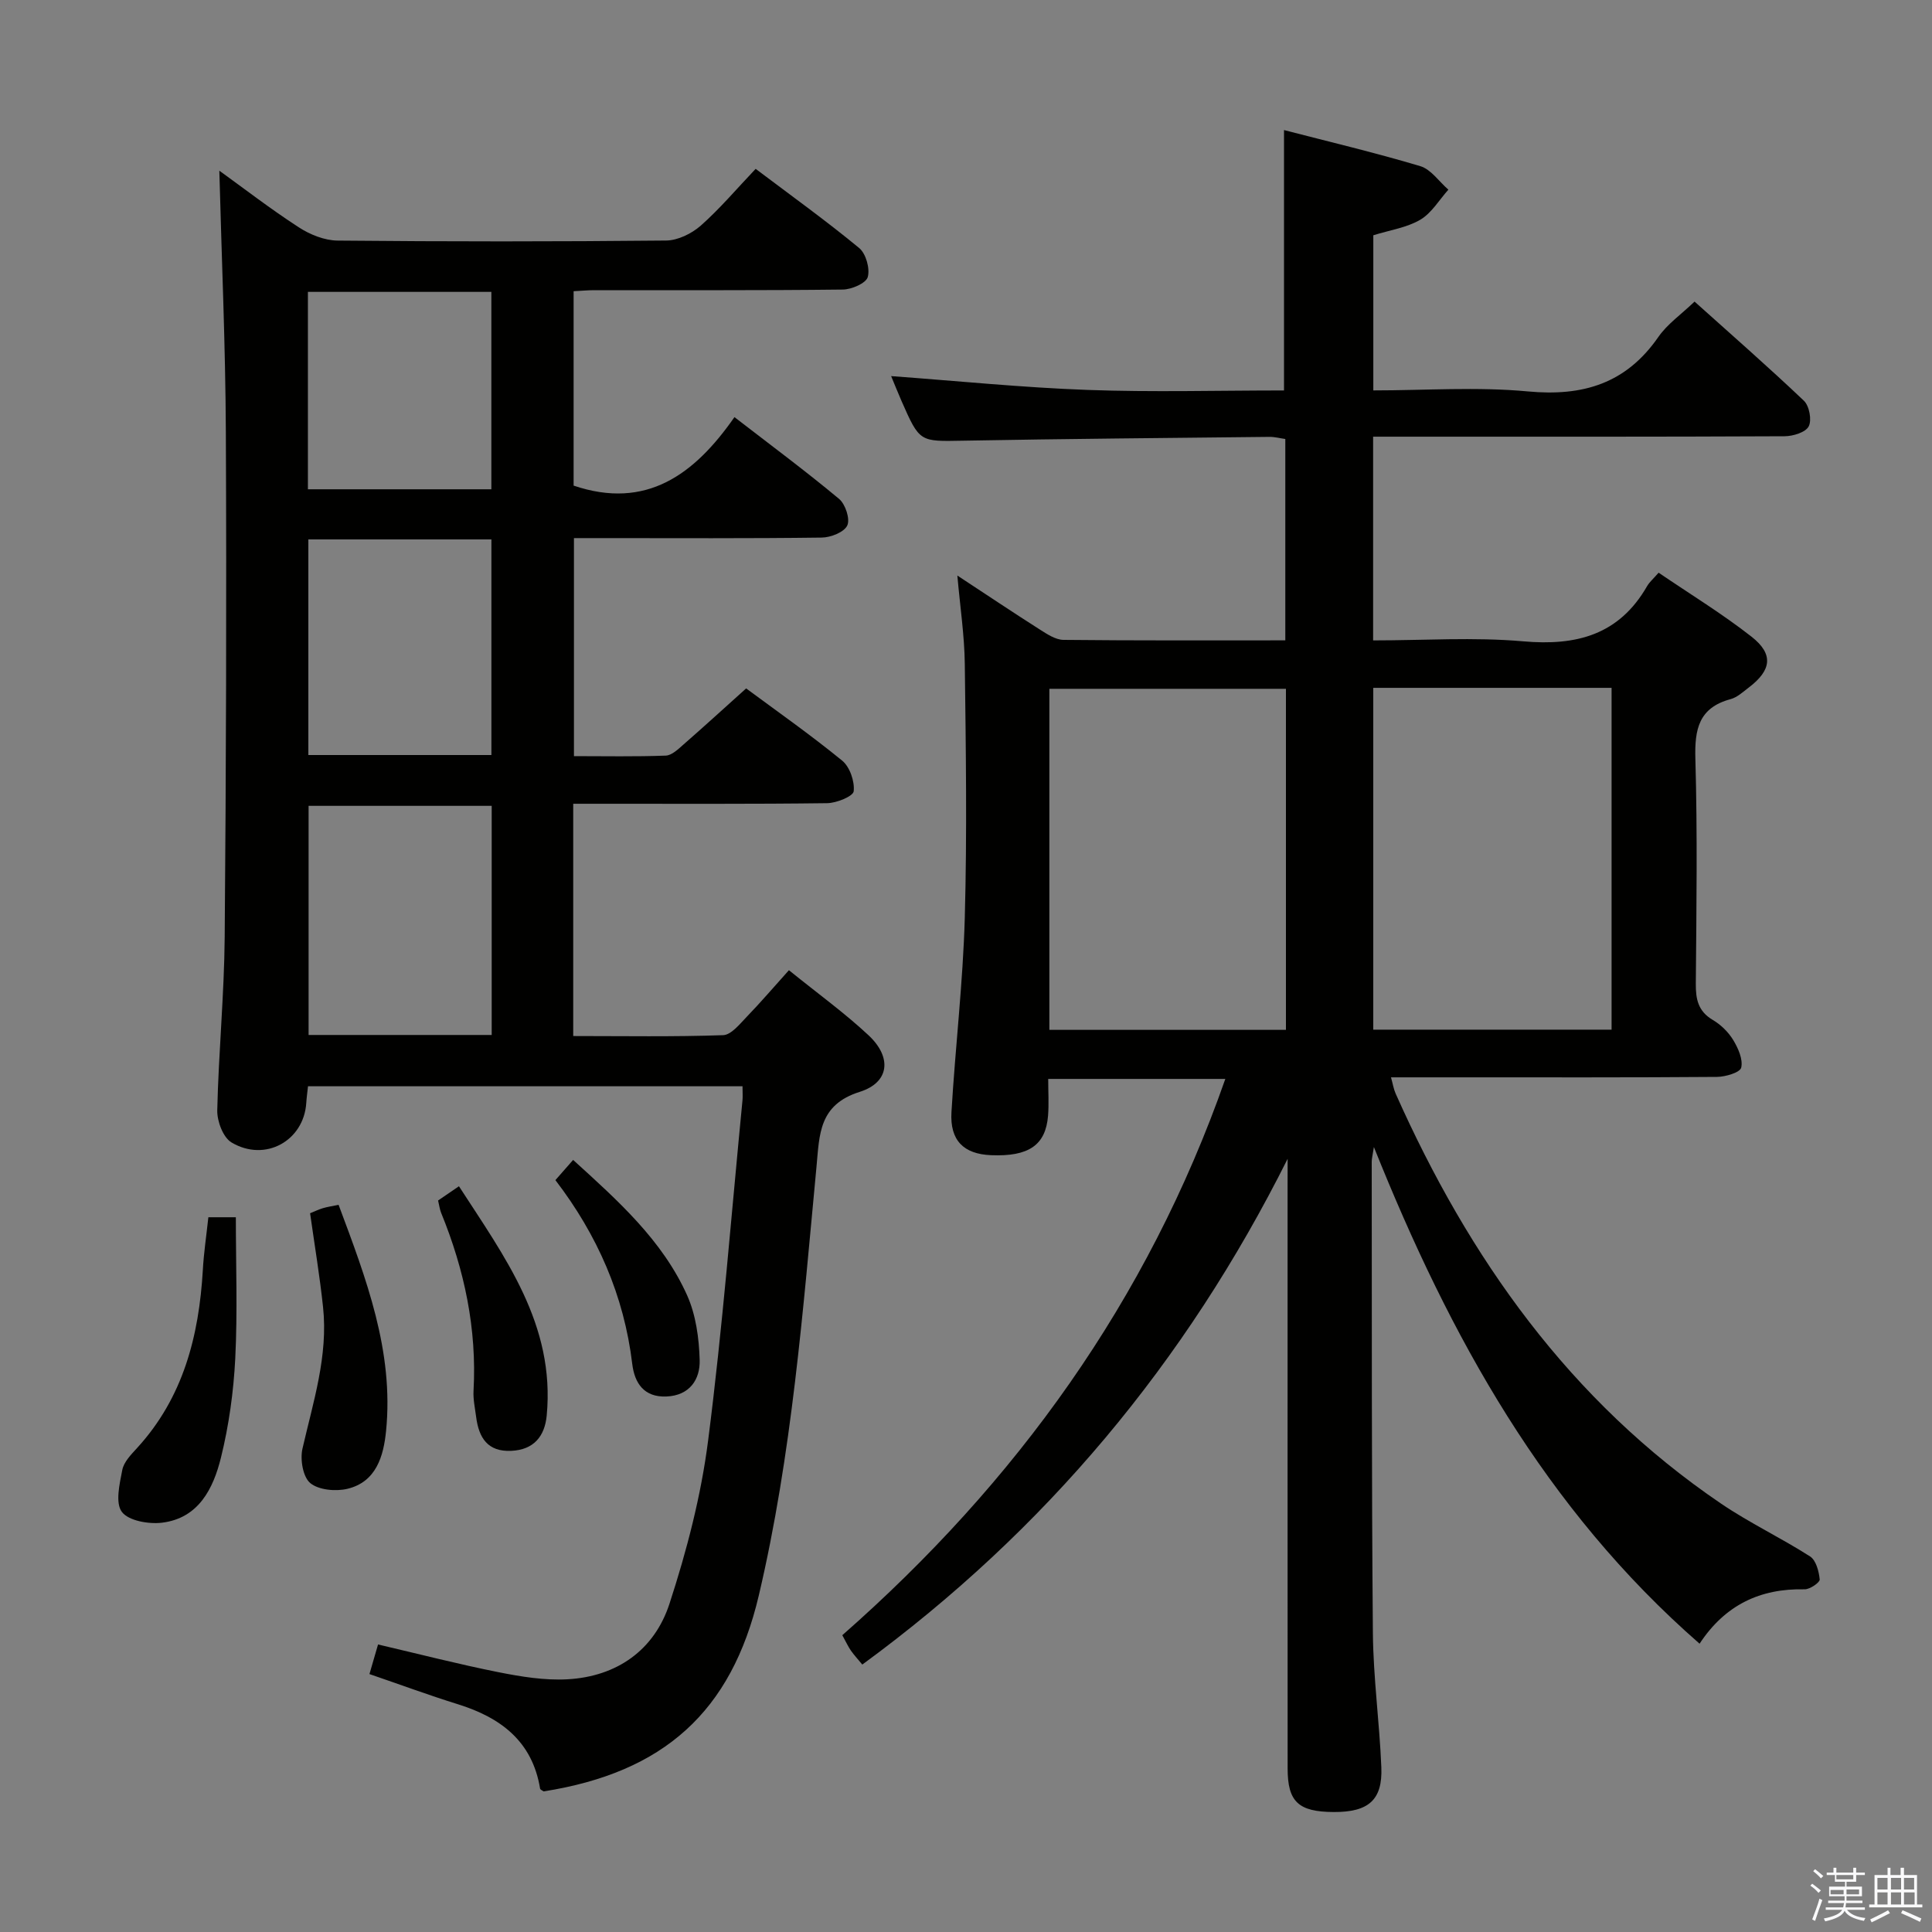 <svg enable-background="new 0 0 400 400" viewBox="0 0 400 400" xmlns="http://www.w3.org/2000/svg"><rect x="0" y="0" width="400" height="400" fill="#808080" stroke="none"/><path d="m374.8 390.4.4-.4c.7.5 1.3 1 1.8 1.4l-.5.5c-.5-.6-1.1-1.1-1.7-1.5zm1 7.3-.6-.3c.5-1.4 1.1-2.8 1.5-4.3.2.1.4.2.6.3-.5 1.3-1 2.8-1.5 4.3zm-.4-10.3.4-.4c.4.3 1 .8 1.7 1.4l-.5.5c-.4-.5-1-1-1.6-1.5zm2.5.3h1.7v-1h.6v1h3.5v-1h.6v1h1.8v.5h-1.8v1.4h-2v1h3.2v2h-3.2v.9h3.3v.5h-3.4c0 .3-.1.6-.1.9h4v.5h-3.7c.7.9 1.9 1.5 3.8 1.7-.1.2-.2.4-.3.6-2.1-.4-3.5-1.1-4-2.1-.4 1-1.8 1.7-4 2.2-.1-.2-.2-.4-.3-.6 2.1-.4 3.4-1 3.8-1.8h-3.4v-.5h3.6c.1-.3.1-.6.2-.9h-3.3v-.5h3.4c0-.3 0-.6 0-.9h-3.2v-2h3.3v-1h-2.1v-1.4h-1.7v-.5zm1.1 3.5v1h2.7c0-.3 0-.4 0-.4 0-.1 0-.2 0-.2 0-.1 0-.2 0-.3h-2.7zm1.2-3v.9h3.5v-.9zm4.7 3h-2.6v.6.4h2.6z" fill="#fafafb"/><path d="m393.6 386.7h.6v1.5h2.7v6.1h1.1v.6h-11v-.6h1.1v-6.1h2.7v-1.5h.6v1.5h2.1v-1.5zm-2.7 8.8.4.6c-1.2.6-2.5 1.3-3.8 1.9-.1-.2-.2-.4-.3-.6 1.2-.6 2.5-1.2 3.7-1.9zm-2.2-6.7v2.4h2.1v-2.4zm0 3v2.5h2.1v-2.5zm2.8-3v2.4h2.1v-2.4zm0 3v2.5h2.1v-2.5zm6 6.1c-1.4-.7-2.7-1.3-3.9-1.8l.3-.6c1.5.6 2.7 1.2 3.9 1.7zm-1.2-9.1h-2.1v2.4h2.1zm-2.1 3v2.5h2.2v-2.5z" fill="#fafafb"/><g fill="#010100"><path d="m266.59 239.92c-21.09 42.17-50.19 76.99-88.06 104.71-.9-1.09-1.69-1.94-2.35-2.88-.56-.8-.97-1.71-1.79-3.2 35.94-31.58 63.22-69.24 79.3-115.17-12.4 0-24.26 0-36.67 0 0 2.69.16 5.16-.03 7.6-.49 6.12-4.01 8.51-11.8 8.19-5.66-.23-8.55-3.04-8.2-8.92.79-13.44 2.39-26.84 2.76-40.29.48-17.48.22-34.99 0-52.49-.07-5.9-.97-11.8-1.54-18.31 5.98 3.93 11.49 7.62 17.08 11.18 1.5.95 3.25 2.12 4.89 2.14 15.15.16 30.31.1 45.93.1 0-13.99 0-27.69 0-41.69-1.08-.15-2.19-.45-3.29-.44-21.14.23-42.29.4-63.43.79-8.97.16-8.97.37-12.75-8.24-.79-1.81-1.52-3.65-2.14-5.13 13.61.99 27.12 2.37 40.65 2.86 13.47.49 26.97.11 40.69.11 0-17.93 0-35.59 0-53.91 9.18 2.38 18.78 4.65 28.22 7.47 2.22.67 3.89 3.2 5.81 4.87-1.91 2.13-3.47 4.84-5.81 6.22-2.78 1.64-6.23 2.13-9.73 3.22v32.12c10.79 0 21.49-.78 32.01.21 11.41 1.07 20.33-1.64 27-11.27 1.85-2.67 4.71-4.65 7.5-7.33 7.48 6.72 15.21 13.47 22.64 20.53 1.12 1.06 1.67 4.02.99 5.31-.65 1.24-3.24 2.03-4.99 2.04-26.33.13-52.66.09-78.99.09-1.97 0-3.94 0-6.2 0v42.18c10.5 0 20.86-.71 31.07.19 11.06.98 19.86-1.35 25.65-11.42.49-.85 1.29-1.52 2.39-2.79 6.55 4.46 13.19 8.51 19.26 13.27 4.59 3.61 4.11 6.93-.59 10.5-1.19.9-2.39 2.04-3.77 2.41-6.6 1.78-7.47 6.24-7.29 12.38.44 15.49.22 30.99.09 46.49-.03 3.23.46 5.74 3.5 7.54 1.67.98 3.24 2.51 4.24 4.16 1.03 1.7 2.06 4.01 1.66 5.72-.23 1-3.25 1.91-5.02 1.92-17.83.14-35.66.09-53.49.09-4.49 0-8.98 0-14 0 .38 1.35.54 2.41.96 3.36 15.18 34.08 36.09 63.65 67.38 84.9 5.89 4 12.41 7.08 18.42 10.93 1.24.79 1.84 3.09 2 4.77.06.61-2.04 2.07-3.13 2.04-9.19-.21-16.47 3.24-21.74 11.26-31.95-27.89-51.64-63.38-67.43-102.83-.26 1.72-.45 2.38-.45 3.05.04 32.5-.04 64.99.24 97.49.08 9.29 1.37 18.57 1.75 27.87.28 6.8-2.67 9.31-9.88 9.27-7.28-.04-9.52-2.11-9.52-9.01-.02-40.33-.01-80.66-.01-120.99.01-1.74.01-3.49.01-5.24zm17.73-97.51v70.77h49.34c0-23.8 0-47.19 0-70.77-16.56 0-32.8 0-49.34 0zm-18.08.2c-16.54 0-32.74 0-48.98 0v70.61h48.98c0-23.78 0-47.17 0-70.61z"/><path d="m118.68 166.41v48.09c10.51 0 20.78.18 31.03-.18 1.7-.06 3.48-2.34 4.95-3.86 2.88-2.98 5.57-6.14 8.68-9.59 6.04 4.89 11.56 8.87 16.5 13.49 4.86 4.55 4.34 9.75-1.85 11.7-8.48 2.67-8.32 8.83-8.94 15.46-2.81 29.74-5.08 59.58-11.94 88.77-5.67 24.13-19.71 36.69-44.56 40.6-.25-.19-.69-.35-.73-.58-1.61-9.8-8.14-14.7-17.03-17.47-6.01-1.87-11.93-4.06-18.3-6.24.56-1.94 1.1-3.77 1.78-6.13 8.47 1.98 16.63 4.08 24.89 5.73 4.69.93 9.57 1.74 14.3 1.48 10.27-.56 18.02-6.05 21.15-15.65 3.58-10.98 6.54-22.36 8-33.8 3-23.38 4.82-46.92 7.11-70.39.08-.81.01-1.64.01-2.94-30.03 0-59.85 0-89.96 0-.13 1.21-.29 2.33-.36 3.45-.5 7.84-8.51 12.33-15.48 8.18-1.74-1.03-3-4.4-2.95-6.65.27-11.96 1.44-23.91 1.54-35.87.29-34.82.4-69.64.24-104.46-.08-18.08-.88-36.15-1.35-54.21 4.95 3.57 10.53 7.88 16.43 11.71 2.33 1.52 5.36 2.74 8.08 2.76 22.66.22 45.32.22 67.98-.01 2.43-.02 5.3-1.43 7.18-3.08 3.97-3.51 7.42-7.61 11.37-11.76 7.51 5.66 14.66 10.8 21.43 16.39 1.41 1.16 2.27 4.26 1.78 6.01-.36 1.28-3.34 2.57-5.17 2.59-17.16.2-34.32.11-51.48.13-1.31 0-2.62.13-4.25.21v40.25c15.04 5.09 25.04-2.31 33.3-14.18 7.63 5.89 14.81 11.22 21.66 16.93 1.31 1.09 2.32 4.16 1.7 5.5-.64 1.39-3.42 2.49-5.28 2.51-15.16.2-30.32.11-45.49.11-1.8 0-3.61 0-5.82 0v45.14c6.46 0 12.74.13 19.01-.11 1.25-.05 2.57-1.33 3.65-2.28 4.26-3.72 8.44-7.54 12.99-11.63 6.12 4.53 13.19 9.49 19.87 14.94 1.59 1.29 2.62 4.29 2.4 6.35-.11 1.04-3.55 2.45-5.51 2.47-15.49.2-30.99.11-46.49.12-1.81 0-3.63 0-6.07 0zm-16.88.43c-12.96 0-25.48 0-37.91 0v47.44h37.91c0-15.9 0-31.5 0-47.44zm-37.96-55.16v44.64h37.9c0-14.97 0-29.67 0-44.64-12.66 0-25.06 0-37.9 0zm37.89-10.38c0-13.9 0-27.32 0-40.87-12.8 0-25.33 0-37.98 0v40.87z"/><path d="m43.14 252.02h5.69c0 9.76.36 19.5-.12 29.2-.35 6.9-1.31 13.88-2.97 20.59-1.58 6.37-4.61 12.53-12.21 13.45-2.76.33-6.93-.4-8.3-2.24-1.4-1.87-.47-5.79.09-8.69.32-1.64 1.8-3.16 3.02-4.49 9.61-10.47 12.86-23.24 13.66-36.96.19-3.46.71-6.9 1.14-10.86z"/><path d="m64.2 251.19c.82-.33 1.7-.76 2.62-1.04.93-.28 1.9-.42 3.28-.71 5.7 15.26 11.48 30.29 9.83 46.83-.51 5.14-2 10.53-7.99 11.97-2.42.58-5.95.26-7.7-1.18-1.52-1.26-2.13-4.88-1.62-7.12 2.22-9.69 5.35-19.23 4.26-29.36-.68-6.39-1.74-12.74-2.68-19.39z"/><path d="m90.7 248.55c1.27-.86 2.48-1.69 4.32-2.95 9.48 14.65 19.96 28.64 18.17 47.48-.41 4.27-2.65 7.08-7.32 7.3-4.94.24-6.74-2.75-7.29-7.02-.23-1.8-.64-3.62-.54-5.41.71-12.83-1.88-25.04-6.71-36.85-.3-.74-.39-1.58-.63-2.55z"/><path d="m114.99 244.33c1.31-1.49 2.38-2.71 3.67-4.18 9.21 8.38 18.46 16.58 23.6 28.03 1.82 4.06 2.47 8.88 2.6 13.39.12 4.05-2.1 7.37-6.89 7.56-4.62.19-6.59-2.75-7.07-6.74-1.7-14.15-7.22-26.71-15.91-38.06z"/></g></svg>